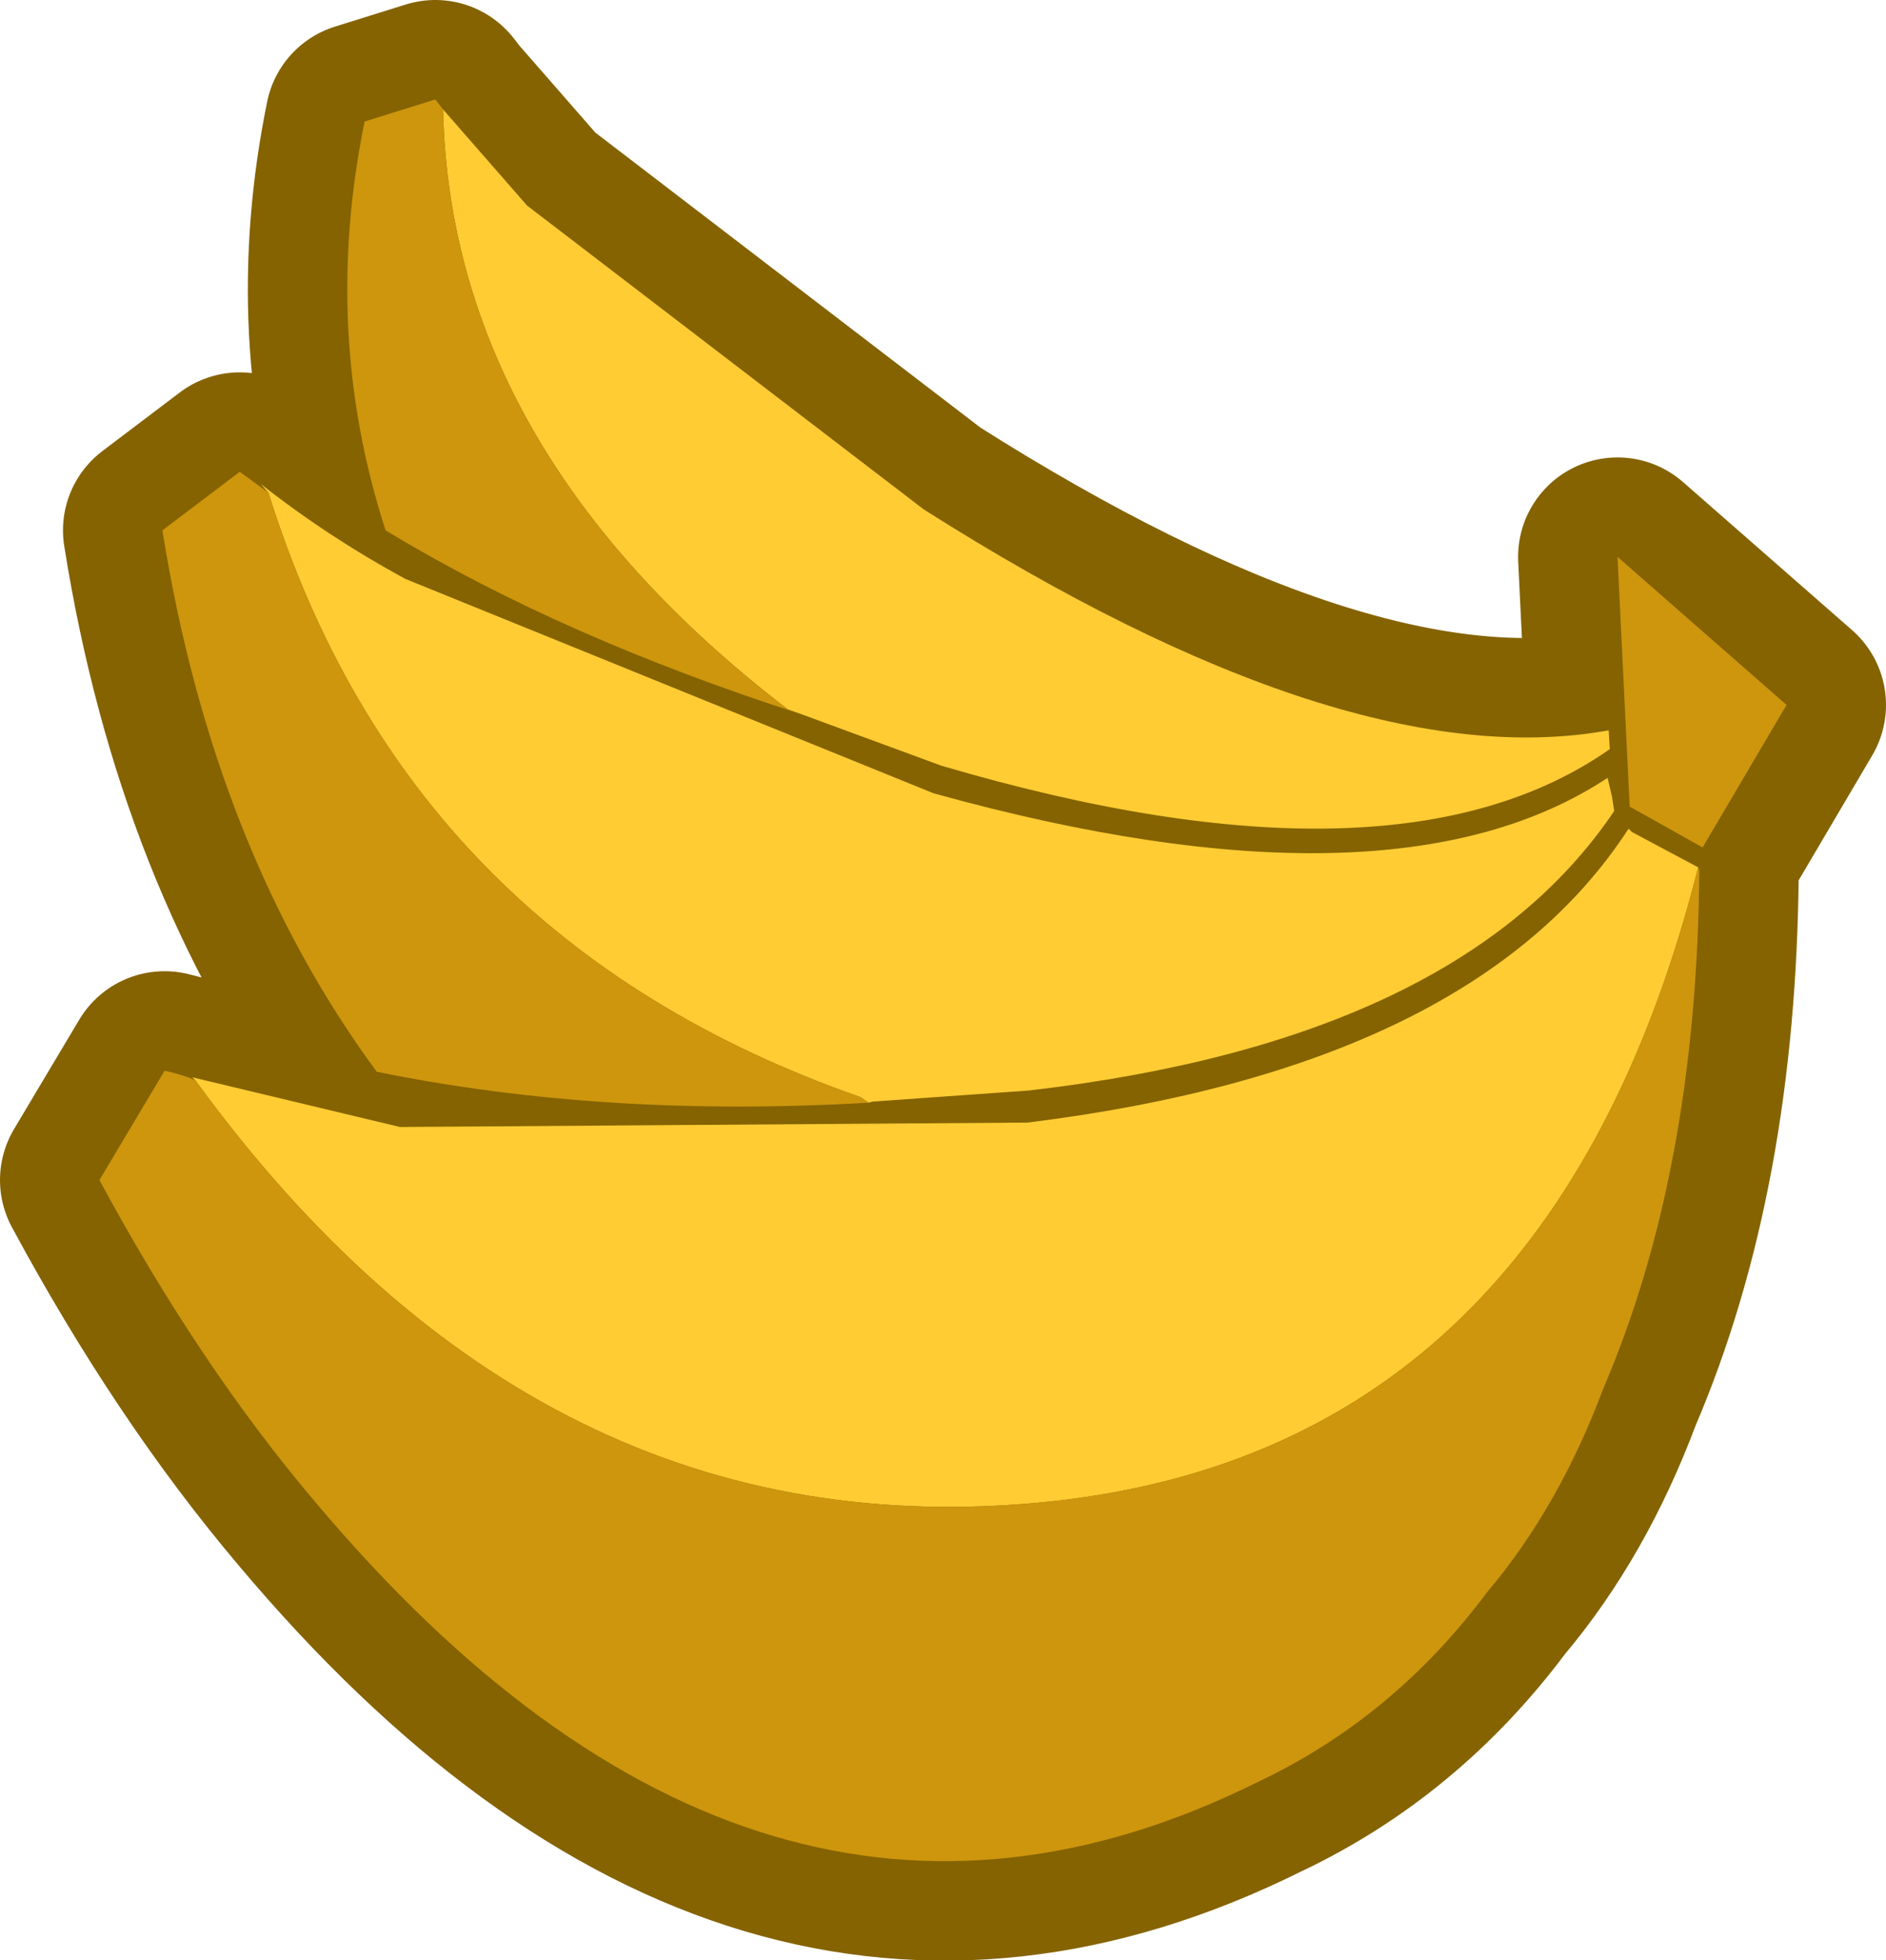 <?xml version="1.0" encoding="UTF-8" standalone="no"?>
<svg xmlns:xlink="http://www.w3.org/1999/xlink" height="88.7px" width="85.35px" xmlns="http://www.w3.org/2000/svg">
  <g transform="matrix(1.0, 0.0, 0.0, 1.0, 73.0, 30.95)">
    <path d="M-52.95 -26.0 L-49.15 -21.65 -31.2 -7.9 Q-12.05 4.25 -0.2 2.1 L-0.15 2.95 Q-9.85 9.75 -30.4 3.7 L-36.65 1.4 -37.35 1.15 Q-52.6 -10.55 -52.95 -26.0 M-60.85 -8.65 L-61.2 -9.05 Q-58.15 -6.65 -54.65 -4.75 L-30.75 4.95 Q-10.0 10.7 -0.25 4.25 L-0.05 5.1 0.05 5.75 Q-6.95 16.15 -26.45 18.4 L-33.5 18.9 -33.7 18.95 -34.05 18.7 Q-54.55 11.55 -60.85 -8.65 M-64.15 17.95 L-64.3 17.8 -54.9 20.05 -26.5 19.85 Q-6.3 17.35 0.7 6.55 L0.85 6.7 3.85 8.3 Q-2.8 34.6 -25.5 37.0 -48.55 39.4 -64.15 17.95" fill="#ffcc33" fill-rule="evenodd" stroke="none"/>
    <path d="M-36.65 1.4 Q-47.55 -2.1 -55.55 -6.95 -58.45 -15.9 -56.5 -25.45 L-53.3 -26.45 -52.95 -26.0 Q-52.6 -10.55 -37.35 1.15 L-36.65 1.4 M-60.85 -8.65 Q-54.55 11.55 -34.05 18.7 L-33.7 18.95 Q-45.65 19.65 -55.95 17.55 -63.35 7.5 -65.65 -6.95 L-62.15 -9.6 -60.85 -8.65 M-64.15 17.95 Q-48.55 39.4 -25.5 37.0 -2.8 34.6 3.85 8.3 L3.9 8.45 Q3.8 22.0 -0.45 31.9 -2.45 37.25 -5.7 41.1 -9.95 46.8 -16.1 49.7 -38.65 60.9 -58.75 37.0 -64.0 30.8 -68.5 22.45 L-65.55 17.5 Q-64.5 17.75 -64.15 17.95 M4.05 7.4 L0.75 5.55 0.2 -5.75 7.85 0.95 4.05 7.4" fill="#cd960d" fill-rule="evenodd" stroke="none"/>
    <path d="M-52.95 -26.0 L-49.15 -21.65 -31.2 -7.9 Q-12.05 4.25 -0.2 2.1 L-0.15 2.95 Q-9.85 9.75 -30.4 3.7 L-36.65 1.4 Q-47.55 -2.1 -55.55 -6.95 -58.45 -15.9 -56.5 -25.45 L-53.3 -26.45 -52.95 -26.0 Q-52.6 -10.55 -37.35 1.15 L-36.65 1.4 M-33.7 18.95 L-33.5 18.9 -26.45 18.4 Q-6.95 16.15 0.05 5.75 L-0.05 5.1 -0.25 4.25 Q-10.0 10.7 -30.75 4.95 L-54.65 -4.75 Q-58.15 -6.65 -61.2 -9.05 L-60.85 -8.65 Q-54.55 11.55 -34.05 18.7 L-33.7 18.95 Q-45.65 19.65 -55.95 17.55 -63.35 7.5 -65.65 -6.95 L-62.15 -9.6 -60.85 -8.65 M3.85 8.3 L0.85 6.7 0.7 6.55 Q-6.3 17.35 -26.5 19.85 L-54.9 20.05 -64.3 17.8 -64.15 17.95 Q-48.55 39.4 -25.5 37.0 -2.8 34.6 3.85 8.3 L3.9 8.45 Q3.8 22.0 -0.45 31.9 -2.45 37.25 -5.7 41.1 -9.95 46.8 -16.1 49.7 -38.65 60.9 -58.75 37.0 -64.0 30.8 -68.5 22.45 L-65.55 17.5 Q-64.5 17.75 -64.15 17.95 M4.05 7.4 L7.85 0.95 0.2 -5.75 0.75 5.55 4.05 7.4" fill="none" stroke="#856301" stroke-linecap="round" stroke-linejoin="round" stroke-width="9.0"/>
    <path d="M-33.7 18.95 L-34.05 18.7 Q-54.55 11.55 -60.85 -8.65 L-61.2 -9.05 Q-58.15 -6.65 -54.65 -4.75 L-30.75 4.95 Q-10.0 10.7 -0.25 4.25 L-0.05 5.1 0.05 5.75 Q-6.95 16.15 -26.45 18.4 L-33.5 18.9 -33.7 18.95 M-52.95 -26.0 L-49.15 -21.65 -31.2 -7.9 Q-12.05 4.25 -0.2 2.1 L-0.15 2.95 Q-9.85 9.75 -30.4 3.7 L-36.65 1.4 -37.35 1.15 Q-52.6 -10.55 -52.95 -26.0 M3.85 8.3 Q-2.8 34.6 -25.5 37.0 -48.55 39.4 -64.15 17.95 L-64.3 17.8 -54.9 20.05 -26.5 19.85 Q-6.3 17.35 0.7 6.55 L0.85 6.7 3.85 8.3" fill="#ffcc33" fill-rule="evenodd" stroke="none"/>
    <path d="M-33.7 18.95 Q-45.65 19.65 -55.95 17.55 -63.35 7.5 -65.65 -6.95 L-62.15 -9.6 -60.85 -8.65 Q-54.55 11.55 -34.05 18.7 L-33.7 18.95 M-36.65 1.4 Q-47.55 -2.1 -55.55 -6.95 -58.45 -15.9 -56.5 -25.45 L-53.3 -26.45 -52.95 -26.0 Q-52.6 -10.55 -37.35 1.15 L-36.65 1.4 M3.85 8.3 L3.9 8.45 Q3.8 22.0 -0.45 31.9 -2.45 37.25 -5.7 41.1 -9.95 46.8 -16.1 49.7 -38.65 60.9 -58.75 37.0 -64.0 30.8 -68.5 22.45 L-65.55 17.5 Q-64.5 17.75 -64.15 17.95 -48.55 39.4 -25.5 37.0 -2.8 34.6 3.85 8.3 M4.05 7.4 L0.75 5.55 0.2 -5.75 7.85 0.95 4.05 7.4" fill="#cd960d" fill-rule="evenodd" stroke="none"/>
  </g>
</svg>
